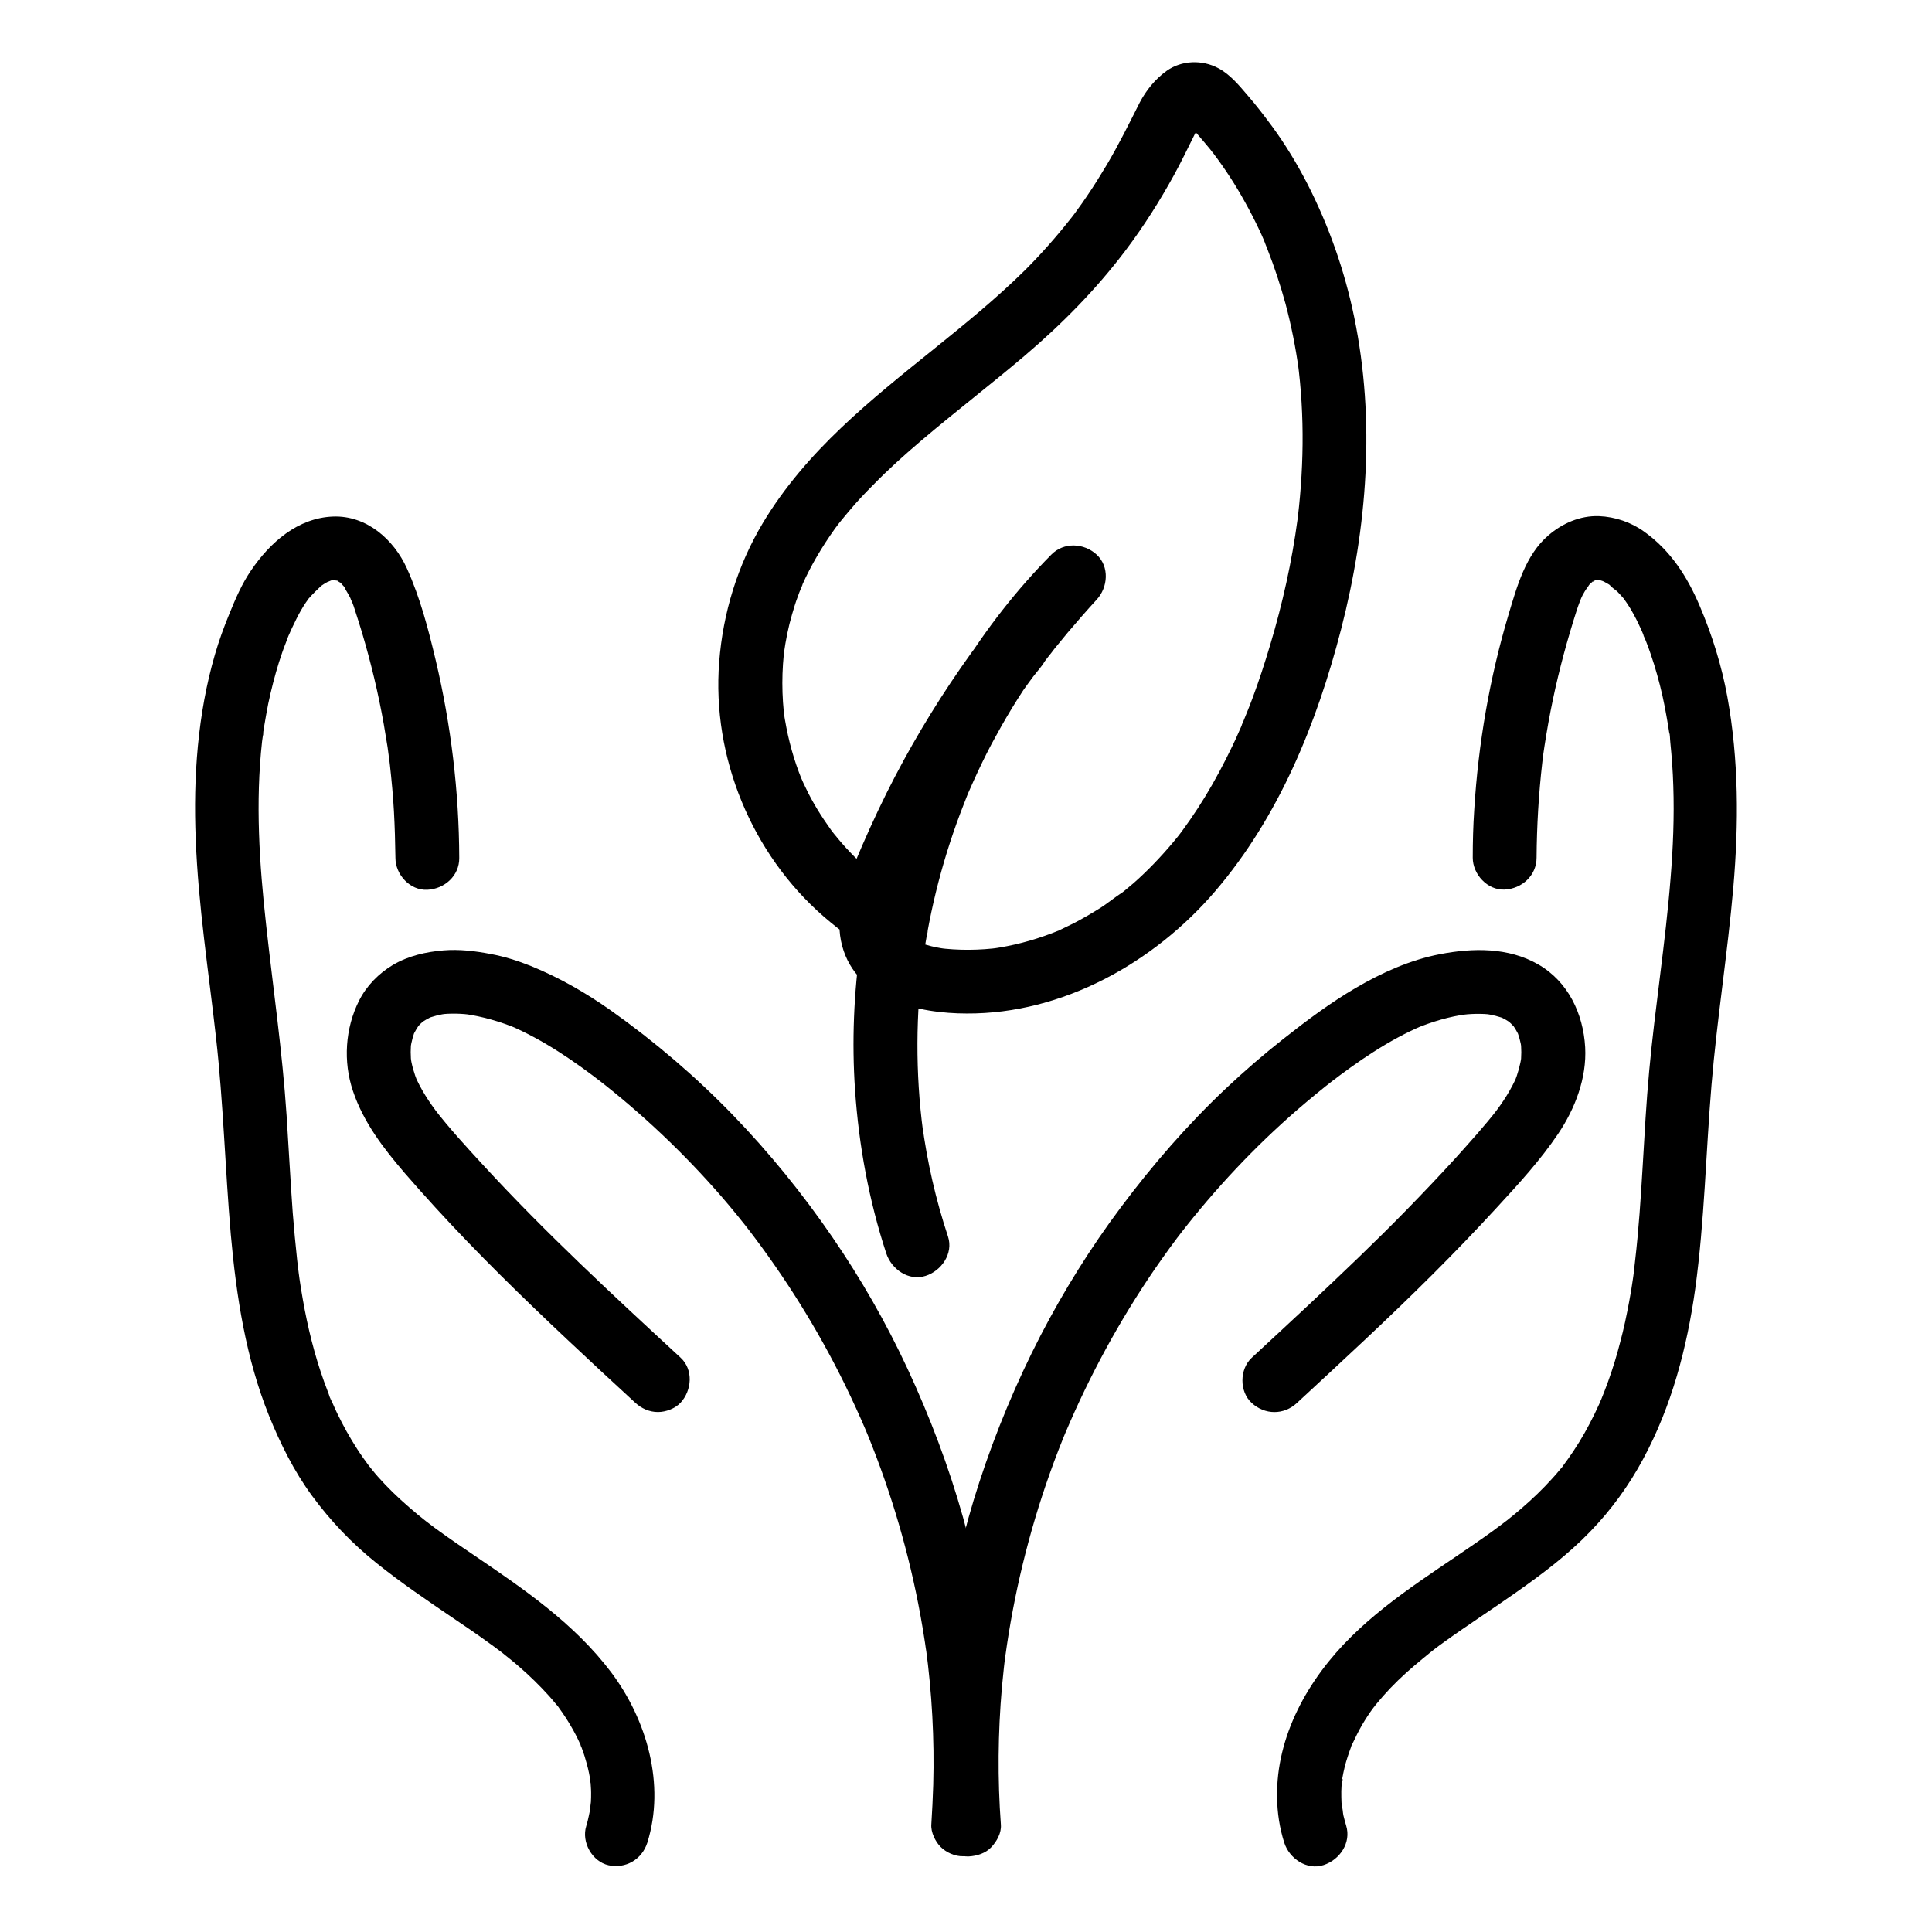 <svg xmlns="http://www.w3.org/2000/svg" xmlns:xlink="http://www.w3.org/1999/xlink" width="500" zoomAndPan="magnify" viewBox="0 0 375 375" height="500" preserveAspectRatio="xMidYMid meet" version="1.0"><defs><clipPath id="4062b84e60"><path d="M 247 100 L 337.5 100 L 337.5 363 L 247 363 Z M 247 100 " clip-rule="nonzero"/></clipPath><clipPath id="90ec97babf"><path d="M 37.5 100 L 128 100 L 128 363 L 37.5 363 Z M 37.5 100 " clip-rule="nonzero"/></clipPath></defs><path fill="#000000" d="M 194.27 354.184 C 193.613 345.293 193.695 336.359 194.473 327.469 C 194.719 324.93 194.965 322.387 195.336 319.848 C 195.254 320.379 195.172 320.953 195.129 321.488 C 196.77 309.48 199.641 297.641 203.703 286.168 C 204.852 282.93 206.082 279.734 207.434 276.578 C 207.23 277.07 207.023 277.562 206.82 278.055 C 211.496 266.992 217.277 256.379 224.047 246.461 C 225.973 243.676 227.941 240.93 230.035 238.266 C 229.707 238.676 229.379 239.086 229.051 239.539 C 235.859 230.77 243.449 222.656 251.816 215.402 C 254.195 213.355 256.613 211.348 259.117 209.422 C 258.707 209.75 258.297 210.078 257.844 210.402 C 263.547 206.02 269.492 201.883 276.137 199.055 C 275.645 199.258 275.152 199.465 274.66 199.668 C 277.941 198.316 281.305 197.293 284.832 196.84 C 284.301 196.922 283.727 197.004 283.191 197.047 C 285.367 196.758 287.582 196.676 289.797 196.965 C 289.266 196.883 288.688 196.801 288.156 196.758 C 289.594 196.965 291.027 197.293 292.383 197.867 C 291.891 197.66 291.398 197.457 290.906 197.25 C 291.848 197.66 292.711 198.152 293.531 198.766 C 293.121 198.441 292.711 198.113 292.258 197.785 C 292.996 198.359 293.652 199.012 294.27 199.75 C 293.941 199.34 293.613 198.93 293.285 198.48 C 293.941 199.34 294.473 200.242 294.926 201.227 C 294.719 200.734 294.516 200.242 294.309 199.75 C 294.801 200.98 295.172 202.25 295.336 203.52 C 295.254 202.988 295.172 202.414 295.129 201.883 C 295.336 203.438 295.336 205.035 295.129 206.594 C 295.211 206.062 295.293 205.488 295.336 204.953 C 295.09 206.715 294.598 208.438 293.941 210.078 C 294.145 209.586 294.352 209.094 294.555 208.602 C 293.367 211.43 291.684 214.012 289.797 216.426 C 290.125 216.02 290.453 215.609 290.781 215.156 C 288.156 218.559 285.242 221.754 282.371 224.949 C 279.336 228.27 276.262 231.508 273.145 234.703 C 266.949 241.055 260.512 247.16 254.07 253.223 C 250.379 256.664 246.688 260.105 242.957 263.547 C 240.578 265.762 240.535 270.105 242.957 272.316 C 245.5 274.652 249.191 274.695 251.734 272.316 C 260.633 264.082 269.535 255.887 278.105 247.324 C 282.371 243.062 286.555 238.719 290.617 234.293 C 294.762 229.785 298.984 225.195 302.43 220.074 C 305.711 215.199 308.008 209.258 307.68 203.273 C 307.312 196.758 304.359 190.492 298.535 187.172 C 292.75 183.852 285.859 183.977 279.5 185.203 C 273.719 186.312 268.18 188.809 263.137 191.762 C 258.172 194.668 253.578 198.113 249.066 201.676 C 245.211 204.707 241.52 207.906 237.949 211.266 C 230.484 218.312 223.719 226.098 217.566 234.332 C 211.699 242.16 206.492 250.52 201.98 259.207 C 197.262 268.344 193.285 277.891 190.086 287.684 C 187.047 296.984 184.832 306.574 183.398 316.242 C 181.922 326.445 181.141 336.73 181.469 347.016 C 181.551 349.391 181.676 351.77 181.84 354.145 C 181.961 355.824 182.453 357.34 183.645 358.527 C 184.711 359.594 186.473 360.414 188.035 360.332 C 189.633 360.25 191.316 359.715 192.422 358.527 C 193.488 357.383 194.391 355.781 194.27 354.184 Z M 194.27 354.184 " fill-opacity="1" fill-rule="nonzero"/><g clip-path="url(#4062b84e60)"><path fill="#000000" d="M 261.289 354.348 C 261.086 353.695 260.922 353.039 260.758 352.383 C 260.633 351.891 260.633 350.824 260.387 350.414 C 260.469 350.539 260.512 351.973 260.469 350.867 C 260.469 350.539 260.43 350.211 260.387 349.883 C 260.348 349.145 260.348 348.406 260.348 347.672 C 260.348 347.016 260.43 346.316 260.469 345.664 C 260.512 344.965 260.797 345.336 260.387 346.113 C 260.512 345.867 260.512 345.375 260.551 345.129 C 260.797 343.738 261.125 342.344 261.578 340.992 C 261.781 340.418 261.945 339.844 262.191 339.23 C 262.273 339.066 262.398 338.367 262.562 338.285 C 262.316 338.41 262.027 339.434 262.438 338.613 C 263.055 337.305 263.668 336.031 264.406 334.762 C 265.062 333.656 265.762 332.551 266.539 331.527 C 266.582 331.445 267.441 330.336 266.828 331.156 C 266.211 331.977 267.074 330.871 267.113 330.789 C 267.566 330.254 268.016 329.723 268.469 329.191 C 270.355 327.059 272.363 325.133 274.539 323.289 C 275.562 322.43 276.59 321.57 277.656 320.707 C 277.984 320.461 278.844 319.973 277.574 320.75 C 277.82 320.586 278.023 320.422 278.27 320.219 C 278.969 319.684 279.625 319.191 280.32 318.699 C 284.875 315.422 289.633 312.352 294.227 309.113 C 299.312 305.547 304.316 301.777 308.625 297.312 C 312.684 293.133 316.172 288.34 318.918 283.215 C 324.457 272.973 327.449 261.582 329.051 250.109 C 330.855 236.957 331.102 223.723 332.207 210.527 C 333.273 197.742 335.324 185.039 336.434 172.258 C 337.5 159.922 337.5 147.508 335.285 135.297 C 334.176 129.191 332.332 123.293 329.91 117.598 C 327.492 111.902 324.25 106.859 319.164 103.215 C 316.621 101.371 313.504 100.305 310.348 100.18 C 306.695 100.059 303.25 101.574 300.543 103.91 C 296.113 107.68 294.434 113.867 292.832 119.195 C 289.141 131.527 286.926 144.352 286.145 157.219 C 285.941 160.293 285.859 163.363 285.859 166.48 C 285.859 169.715 288.73 172.832 292.055 172.668 C 295.418 172.504 298.246 169.922 298.246 166.48 C 298.289 160.293 298.656 154.145 299.355 148 C 299.438 147.383 299.477 146.73 299.602 146.113 C 299.312 147.836 299.723 145.375 299.766 144.926 C 300.012 143.367 300.258 141.812 300.543 140.254 C 301.078 137.305 301.691 134.355 302.391 131.445 C 303.086 128.535 303.867 125.629 304.727 122.719 C 305.137 121.285 305.59 119.891 306.039 118.457 C 306.203 117.965 306.367 117.473 306.574 116.941 C 306.695 116.652 306.777 116.367 306.902 116.121 C 307.105 115.547 306.246 117.555 306.82 116.285 C 307.023 115.793 307.27 115.344 307.559 114.852 C 307.762 114.441 308.379 113.785 308.5 113.375 C 308.461 113.457 307.477 114.523 308.172 113.828 C 308.379 113.621 308.543 113.418 308.746 113.211 C 308.91 113.047 309.281 112.844 309.363 112.637 C 309.117 112.844 308.871 113.008 308.625 113.211 C 308.789 113.09 308.992 112.965 309.199 112.844 C 309.363 112.719 309.609 112.637 309.773 112.516 C 308.789 113.293 308.746 112.883 309.445 112.68 C 309.648 112.598 310.184 112.598 310.305 112.473 C 310.223 112.555 308.664 112.555 309.691 112.555 C 309.895 112.555 310.141 112.555 310.387 112.555 C 311.617 112.473 308.91 112.188 310.102 112.516 C 310.305 112.555 310.551 112.598 310.758 112.68 C 311.289 112.844 312.027 113.336 310.594 112.516 C 311.125 112.801 311.66 113.047 312.191 113.375 C 312.398 113.5 312.602 113.664 312.809 113.785 C 313.711 114.359 312.438 113.582 312.438 113.5 C 312.48 113.746 313.668 114.605 313.875 114.77 C 314.324 115.219 314.734 115.711 315.188 116.203 C 316.09 117.188 314.57 115.301 315.062 116.039 C 315.27 116.324 315.434 116.57 315.637 116.859 C 315.965 117.352 316.293 117.84 316.582 118.332 C 317.277 119.523 317.895 120.75 318.469 122.02 C 318.633 122.348 318.754 122.676 318.918 123.047 C 319.082 123.375 319.207 124.07 318.797 122.758 C 319 123.457 319.371 124.109 319.617 124.809 C 320.148 126.16 320.602 127.555 321.051 128.945 C 321.871 131.609 322.57 134.312 323.102 137.059 C 323.348 138.371 323.594 139.68 323.801 140.953 C 323.84 141.32 323.922 141.688 323.965 142.059 C 324.047 142.508 324.375 143.41 323.965 141.934 C 324.168 142.633 324.129 143.41 324.211 144.148 C 324.496 146.934 324.703 149.762 324.785 152.547 C 324.988 158.531 324.742 164.555 324.25 170.535 C 323.266 182.992 321.258 195.367 320.109 207.824 C 318.961 220.156 318.797 232.531 317.359 244.824 C 317.277 245.559 317.195 246.258 317.113 246.996 C 316.91 248.594 317.238 246.012 317.113 247.035 C 317.074 247.445 316.992 247.855 316.949 248.223 C 316.746 249.699 316.5 251.215 316.211 252.691 C 315.719 255.312 315.188 257.895 314.488 260.477 C 313.832 263.059 313.055 265.598 312.152 268.098 C 311.699 269.367 311.207 270.598 310.715 271.824 C 310.387 272.688 311.332 270.391 310.758 271.703 C 310.633 271.949 310.551 272.195 310.43 272.48 C 310.102 273.176 309.773 273.875 309.445 274.57 C 308.254 276.988 306.941 279.363 305.426 281.617 C 304.727 282.645 304.031 283.668 303.25 284.691 C 302.594 285.594 303.414 284.527 303.457 284.406 C 303.375 284.691 303.004 284.977 302.801 285.223 C 302.309 285.84 301.816 286.414 301.281 286.984 C 299.438 289.035 297.426 290.961 295.336 292.762 C 294.352 293.625 293.324 294.445 292.301 295.262 C 291.152 296.164 293.078 294.688 292.34 295.223 C 292.055 295.426 291.766 295.672 291.48 295.879 C 290.906 296.328 290.289 296.738 289.715 297.188 C 280.484 303.867 270.438 309.605 262.273 317.676 C 253.949 325.871 247.672 336.934 247.879 348.898 C 247.918 351.848 248.371 354.84 249.273 357.668 C 250.258 360.742 253.66 363.078 256.902 362.012 C 260.059 360.988 262.316 357.668 261.289 354.348 Z M 261.289 354.348 " fill-opacity="1" fill-rule="nonzero"/></g><path fill="#000000" d="M 193.121 354.184 C 193.859 344.391 193.652 334.516 192.629 324.723 C 191.562 314.52 189.676 304.402 186.926 294.527 C 184.137 284.609 180.484 274.98 176.137 265.637 C 171.996 256.746 167.113 248.223 161.578 240.152 C 155.793 231.711 149.312 223.723 142.219 216.387 C 134.996 208.93 127.082 202.168 118.59 196.145 C 113.711 192.703 108.582 189.754 103.047 187.5 C 100.504 186.477 97.879 185.656 95.211 185.164 C 92.219 184.59 89.141 184.223 86.105 184.469 C 82.66 184.754 79.254 185.531 76.262 187.293 C 73.512 188.934 71.133 191.352 69.699 194.219 C 66.992 199.586 66.582 206.062 68.508 211.758 C 70.559 217.863 74.414 222.859 78.559 227.695 C 82.496 232.242 86.555 236.668 90.742 241.012 C 99.148 249.738 107.969 258.059 116.828 266.293 C 119 268.301 121.133 270.27 123.309 272.277 C 124.496 273.383 126.055 274.078 127.695 274.078 C 129.215 274.078 131.02 273.422 132.086 272.277 C 134.301 269.898 134.629 265.844 132.086 263.508 C 119 251.422 105.875 239.293 93.777 226.137 C 90.496 222.574 87.172 218.969 84.219 215.117 C 84.547 215.527 84.875 215.938 85.203 216.387 C 83.316 213.969 81.633 211.387 80.445 208.559 C 80.648 209.051 80.855 209.543 81.059 210.035 C 80.402 208.395 79.871 206.676 79.664 204.914 C 79.746 205.445 79.828 206.02 79.871 206.551 C 79.664 204.996 79.664 203.398 79.871 201.84 C 79.789 202.371 79.707 202.945 79.664 203.48 C 79.871 202.168 80.199 200.898 80.691 199.711 C 80.484 200.203 80.281 200.691 80.074 201.184 C 80.527 200.203 81.059 199.301 81.715 198.438 C 81.387 198.848 81.059 199.258 80.73 199.711 C 81.305 198.973 82.004 198.316 82.742 197.742 C 82.332 198.07 81.922 198.398 81.469 198.727 C 82.289 198.113 83.152 197.621 84.094 197.211 C 83.602 197.414 83.109 197.621 82.617 197.824 C 83.973 197.25 85.367 196.922 86.844 196.719 C 86.309 196.801 85.734 196.883 85.203 196.922 C 87.418 196.637 89.594 196.719 91.809 197.004 C 91.273 196.922 90.699 196.84 90.168 196.801 C 93.652 197.293 97.059 198.277 100.34 199.629 C 99.848 199.422 99.355 199.219 98.863 199.012 C 105.508 201.84 111.496 205.98 117.156 210.363 C 116.746 210.035 116.336 209.707 115.883 209.379 C 124.66 216.18 132.742 223.844 140.004 232.203 C 142.055 234.578 144.023 236.996 145.949 239.496 C 145.621 239.086 145.293 238.676 144.965 238.227 C 152.309 247.73 158.707 257.977 163.996 268.754 C 165.473 271.785 166.91 274.898 168.223 278.012 C 168.016 277.52 167.812 277.027 167.605 276.539 C 172.324 287.723 175.891 299.359 178.23 311.285 C 178.887 314.645 179.461 318.047 179.91 321.445 C 179.828 320.914 179.746 320.34 179.707 319.809 C 180.895 328.617 181.387 337.551 181.141 346.441 C 181.059 348.98 180.938 351.562 180.773 354.102 C 180.648 355.621 181.551 357.465 182.578 358.488 C 183.645 359.555 185.406 360.371 186.965 360.289 C 188.566 360.207 190.25 359.676 191.355 358.488 C 192.465 357.301 192.996 355.906 193.121 354.184 Z M 193.121 354.184 " fill-opacity="1" fill-rule="nonzero"/><g clip-path="url(#90ec97babf)"><path fill="#000000" d="M 125.645 357.668 C 129.172 346.398 125.562 333.82 118.633 324.602 C 111.496 315.137 101.773 308.5 92.055 301.902 C 89.758 300.344 87.457 298.785 85.203 297.148 C 84.629 296.738 84.012 296.289 83.438 295.836 C 83.191 295.672 82.988 295.469 82.742 295.305 C 81.594 294.445 83.52 295.918 82.781 295.344 C 81.633 294.445 80.527 293.543 79.418 292.559 C 77.285 290.715 75.234 288.75 73.348 286.617 C 72.98 286.207 72.609 285.758 72.281 285.348 C 72.078 285.059 71.832 284.816 71.625 284.527 C 71.051 283.832 72.527 285.758 71.707 284.652 C 70.887 283.543 70.066 282.398 69.328 281.25 C 67.895 279.039 66.621 276.742 65.473 274.367 C 65.188 273.75 64.859 273.098 64.613 272.48 C 64.488 272.234 64.406 271.988 64.285 271.703 C 63.832 270.68 64.324 271.906 64.406 272.031 C 64.039 271.496 63.875 270.68 63.629 270.105 C 63.383 269.449 63.137 268.793 62.891 268.137 C 61.043 262.977 59.73 257.648 58.789 252.281 C 58.543 250.93 58.336 249.578 58.133 248.223 C 58.09 247.895 58.051 247.57 58.008 247.281 C 57.762 245.641 58.172 248.633 57.969 246.996 C 57.887 246.176 57.762 245.398 57.68 244.578 C 57.352 241.547 57.066 238.473 56.82 235.398 C 56.367 229.129 56.039 222.82 55.629 216.508 C 54.809 204.094 53.004 191.801 51.652 179.469 C 50.34 167.668 49.559 155.742 50.871 143.902 C 50.953 143.246 51.078 142.59 51.117 141.934 C 51.078 143.41 51.035 142.633 51.078 142.262 C 51.16 141.812 51.199 141.402 51.281 140.953 C 51.527 139.516 51.773 138.043 52.062 136.609 C 52.637 133.863 53.332 131.16 54.152 128.535 C 54.562 127.266 54.973 126.035 55.465 124.809 C 55.711 124.152 55.957 123.414 56.285 122.758 C 56.203 122.922 55.711 124.027 56.164 123.047 C 56.328 122.637 56.531 122.227 56.695 121.855 C 57.23 120.75 57.762 119.605 58.379 118.539 C 58.707 117.965 59.035 117.434 59.402 116.898 C 59.566 116.695 59.691 116.488 59.855 116.242 C 60.594 115.18 59.035 117.145 59.855 116.242 C 60.676 115.301 61.535 114.48 62.438 113.621 C 63.055 113.047 61.125 114.48 62.234 113.785 C 62.438 113.664 62.645 113.5 62.848 113.375 C 63.094 113.211 63.383 113.047 63.629 112.926 C 63.832 112.801 64.98 112.188 63.996 112.719 C 63.094 113.211 63.996 112.762 64.242 112.68 C 64.449 112.598 64.695 112.555 64.898 112.516 C 66.09 112.227 63.586 112.555 64.449 112.598 C 64.734 112.598 65.023 112.598 65.309 112.598 C 65.883 112.598 65.883 112.965 64.695 112.516 C 64.898 112.598 65.188 112.637 65.391 112.68 C 65.516 112.719 65.637 112.762 65.719 112.801 C 66.336 113.047 66.172 112.965 65.227 112.598 C 65.391 112.801 65.883 112.965 66.09 113.09 C 66.539 113.336 66.539 113.746 65.637 112.719 C 65.762 112.883 65.965 113.008 66.129 113.172 C 66.375 113.418 66.582 113.664 66.828 113.906 C 67.156 114.277 67.156 114.645 66.5 113.457 C 67.074 114.48 67.73 115.426 68.223 116.531 C 68.672 117.473 68.016 116.121 68.016 116.039 C 68.059 116.324 68.223 116.613 68.344 116.859 C 68.551 117.352 68.715 117.84 68.879 118.375 C 69.371 119.848 69.82 121.324 70.273 122.801 C 71.996 128.617 73.43 134.559 74.496 140.582 C 74.742 142.059 74.988 143.531 75.234 145.051 C 75.277 145.375 75.316 145.664 75.359 145.992 C 75.359 146.074 75.562 147.629 75.441 146.566 C 75.316 145.539 75.523 147.098 75.523 147.141 C 75.562 147.59 75.645 148.082 75.688 148.531 C 76.016 151.523 76.301 154.516 76.465 157.504 C 76.629 160.496 76.711 163.527 76.754 166.52 C 76.754 169.758 79.582 172.871 82.945 172.707 C 86.309 172.543 89.184 169.961 89.141 166.52 C 89.102 153.652 87.539 140.707 84.586 128.207 C 83.152 122.145 81.551 115.996 78.969 110.301 C 76.426 104.688 71.133 100.02 64.652 100.262 C 57.805 100.508 52.391 105.305 48.738 110.711 C 46.934 113.336 45.703 116.242 44.516 119.152 C 43.449 121.734 42.504 124.355 41.727 127.02 C 38.363 138.574 37.5 150.867 37.992 162.875 C 38.484 175.781 40.496 188.562 41.93 201.391 C 43.367 214.094 43.695 226.875 44.801 239.621 C 45.867 251.582 47.715 263.629 52.227 274.816 C 54.441 280.266 57.066 285.551 60.551 290.305 C 64.16 295.223 68.305 299.566 73.062 303.375 C 77.859 307.227 82.945 310.668 88.074 314.152 C 90.453 315.75 92.793 317.348 95.09 319.027 C 95.621 319.398 96.113 319.766 96.648 320.176 C 96.934 320.379 97.262 320.586 97.508 320.832 C 96.484 319.891 96.977 320.422 97.262 320.625 C 98.41 321.57 99.602 322.469 100.707 323.453 C 102.801 325.258 104.77 327.184 106.613 329.23 C 107.066 329.766 107.559 330.297 107.969 330.828 C 108.133 330.992 108.379 331.281 108.5 331.484 C 107.805 330.133 108.297 331.238 108.543 331.566 C 109.363 332.672 110.102 333.82 110.797 335.008 C 111.453 336.113 112.07 337.305 112.602 338.492 C 112.809 338.941 112.93 339.762 112.562 338.328 C 112.645 338.574 112.766 338.859 112.848 339.105 C 113.137 339.887 113.422 340.664 113.629 341.441 C 113.996 342.629 114.285 343.82 114.488 345.008 C 114.531 345.293 114.531 345.949 114.695 346.195 C 114.613 346.07 114.531 344.637 114.613 345.746 C 114.652 346.48 114.734 347.219 114.734 347.957 C 114.734 348.57 114.734 349.145 114.695 349.762 C 114.652 350.293 114.324 352.383 114.695 350.496 C 114.406 351.809 114.203 353.121 113.793 354.43 C 112.809 357.547 114.941 361.355 118.141 362.051 C 121.379 362.75 124.578 360.988 125.645 357.668 Z M 125.645 357.668 " fill-opacity="1" fill-rule="nonzero"/></g><path fill="#000000" d="M 177.121 174.715 C 175.77 173.977 174.414 173.156 173.102 172.297 C 172.488 171.887 171.871 171.477 171.258 171.027 C 170.93 170.781 170.602 170.535 170.273 170.289 C 169.738 169.879 170.887 170.781 170.848 170.742 C 170.602 170.578 170.395 170.371 170.191 170.207 C 167.77 168.242 165.516 166.07 163.465 163.734 C 162.973 163.16 162.48 162.586 162.027 162.012 C 161.906 161.891 161.824 161.727 161.699 161.602 C 161.207 160.988 162.52 162.668 162.027 162.055 C 161.781 161.727 161.535 161.398 161.289 161.07 C 160.348 159.758 159.445 158.406 158.625 157.055 C 157.805 155.703 157.066 154.352 156.41 152.957 C 156.082 152.301 155.754 151.605 155.465 150.91 C 155.016 149.883 155.957 152.137 155.547 151.113 C 155.383 150.703 155.219 150.254 155.055 149.844 C 153.66 146.113 152.719 142.262 152.145 138.328 C 152.227 138.863 152.309 139.438 152.348 139.969 C 151.691 135.051 151.691 130.133 152.348 125.219 C 152.266 125.75 152.184 126.324 152.145 126.855 C 152.512 124.273 153.004 121.734 153.742 119.234 C 154.07 118.129 154.398 116.98 154.809 115.918 C 155.016 115.301 155.262 114.688 155.508 114.113 C 155.59 113.91 155.754 113.621 155.793 113.375 C 155.426 114.234 155.344 114.398 155.59 113.828 C 155.629 113.746 155.672 113.621 155.711 113.539 C 157.434 109.688 159.609 106.043 162.07 102.598 C 162.355 102.23 162.645 101.82 162.93 101.453 C 163.629 100.508 162.152 102.477 162.645 101.82 C 162.809 101.617 162.973 101.41 163.137 101.207 C 163.793 100.387 164.488 99.566 165.188 98.746 C 166.539 97.148 167.977 95.633 169.453 94.16 C 172.445 91.086 175.645 88.219 178.926 85.43 C 185.488 79.859 192.34 74.613 198.902 69.039 C 206.164 62.855 212.766 56.176 218.508 48.555 C 221.996 43.922 225.113 39.008 227.902 33.926 C 229.297 31.387 230.527 28.805 231.797 26.262 C 232.043 25.812 232.289 25.32 232.535 24.871 C 232.66 24.625 232.824 24.418 232.945 24.215 C 233.684 23.109 232.332 24.91 232.742 24.461 C 232.906 24.254 233.07 24.09 233.273 23.887 C 233.398 23.762 233.48 23.68 233.602 23.598 C 233.973 23.273 233.727 23.477 232.906 24.133 C 232.988 24.09 233.316 23.926 233.398 23.844 C 232.332 24.254 232.086 24.379 232.66 24.172 C 232.824 24.133 233.027 24.09 233.191 24.09 C 232.66 24.172 232.086 24.254 231.551 24.297 C 231.84 24.297 232.086 24.297 232.371 24.336 C 231.84 24.254 231.266 24.172 230.73 24.133 C 230.812 24.133 231.266 24.215 231.348 24.297 C 231.348 24.297 229.871 23.598 230.812 24.172 C 230.812 24.172 229.828 23.273 230.238 23.762 C 230.402 23.926 230.609 24.09 230.773 24.254 C 231.469 24.953 232.125 25.688 232.742 26.426 C 233.355 27.125 233.93 27.82 234.547 28.559 C 234.832 28.887 235.078 29.215 235.367 29.582 C 235.777 30.113 234.914 29.008 234.957 29.051 C 235.121 29.297 235.324 29.539 235.531 29.785 C 237.789 32.777 239.84 35.934 241.645 39.211 C 242.586 40.891 243.449 42.57 244.27 44.293 C 244.68 45.113 245.047 45.973 245.418 46.832 C 245.5 46.996 245.582 47.16 245.621 47.324 C 245.949 48.062 245.129 46.137 245.418 46.875 C 245.621 47.406 245.828 47.898 246.031 48.43 C 247.387 51.871 248.535 55.395 249.52 58.961 C 250.625 63.141 251.488 67.402 252.062 71.664 C 251.98 71.129 251.898 70.559 251.855 70.023 C 253.293 80.758 253.086 91.66 251.652 102.434 C 251.734 101.902 251.816 101.328 251.855 100.797 C 250.75 109.031 248.945 117.145 246.566 125.094 C 245.5 128.66 244.352 132.223 243.039 135.707 C 242.383 137.469 241.645 139.23 240.945 140.953 C 240.945 140.992 241.48 139.723 241.191 140.336 C 241.109 140.5 241.027 140.664 240.988 140.871 C 240.781 141.32 240.578 141.77 240.371 142.262 C 240.004 143.125 239.594 143.984 239.184 144.844 C 237.582 148.164 235.859 151.441 233.93 154.598 C 232.988 156.152 232.004 157.668 230.977 159.145 C 230.484 159.84 229.953 160.578 229.461 161.273 C 229.215 161.602 228.926 161.973 228.68 162.301 C 228.723 162.219 229.625 161.113 228.969 161.93 C 228.805 162.137 228.641 162.34 228.516 162.504 C 226.219 165.332 223.719 168.035 221.051 170.496 C 220.438 171.066 219.781 171.641 219.125 172.176 C 218.797 172.461 218.469 172.707 218.141 172.992 C 217.934 173.156 217.77 173.281 217.566 173.445 C 216.91 173.977 217.77 173.281 217.977 173.156 C 216.418 174.102 215.023 175.328 213.504 176.273 C 211.863 177.297 210.184 178.281 208.461 179.18 C 207.559 179.633 206.613 180.082 205.672 180.535 C 205.508 180.617 205.344 180.699 205.18 180.738 C 203.988 181.27 206.203 180.328 205.508 180.617 C 205.055 180.777 204.605 180.984 204.152 181.148 C 200.379 182.582 196.484 183.605 192.504 184.141 C 193.039 184.059 193.613 183.977 194.145 183.934 C 190.086 184.469 186.023 184.508 181.961 183.977 C 182.496 184.059 183.07 184.141 183.602 184.18 C 182.332 184.016 181.059 183.77 179.828 183.402 C 179.215 183.238 178.598 183.031 178.023 182.785 C 176.918 182.418 179.297 183.402 178.352 182.91 C 178.023 182.746 177.695 182.582 177.367 182.418 C 177.082 182.254 176.836 182.09 176.59 181.926 C 175.523 181.188 177.328 182.582 176.875 182.172 C 176.426 181.762 176.016 181.352 175.605 180.902 C 175.195 180.453 176.547 182.297 175.852 181.188 C 175.688 180.941 175.562 180.656 175.398 180.371 C 175.195 179.961 175.316 180.207 175.645 180.984 C 175.562 180.82 175.523 180.617 175.48 180.453 C 175.359 180.043 175.277 179.59 175.195 179.18 C 175.277 179.715 175.359 180.289 175.398 180.82 C 175.277 179.672 175.277 178.566 175.441 177.418 C 175.359 177.953 175.277 178.527 175.234 179.059 C 175.605 176.559 176.465 174.223 177.41 171.93 C 177.574 171.559 178.477 169.469 177.695 171.273 C 177.941 170.742 178.148 170.207 178.395 169.676 C 178.926 168.488 179.418 167.297 179.992 166.152 C 182.043 161.684 184.258 157.301 186.637 153 C 189.059 148.656 191.602 144.395 194.352 140.215 C 195.703 138.164 197.098 136.117 198.492 134.148 C 199.148 133.207 199.848 132.266 200.543 131.324 C 201.281 130.34 202.266 129.316 202.883 128.207 C 202.84 128.332 201.98 129.355 202.637 128.535 C 202.883 128.25 203.129 127.922 203.332 127.637 C 203.785 127.062 204.234 126.527 204.645 125.953 C 205.508 124.891 206.367 123.863 207.23 122.801 C 209.074 120.629 210.922 118.496 212.848 116.406 C 215.062 114.031 215.391 109.977 212.848 107.641 C 210.387 105.387 206.492 105.18 204.07 107.641 C 190.535 121.324 180.402 138.043 173.84 156.113 C 167.484 173.73 164.695 192.867 165.965 211.594 C 166.703 222.367 168.672 233.062 172.035 243.309 C 173.062 246.379 176.383 248.715 179.664 247.648 C 182.742 246.668 185.078 243.309 184.012 240.027 C 181.633 232.859 179.953 225.484 178.969 218.027 C 179.051 218.559 179.133 219.133 179.172 219.664 C 177.656 208.273 177.738 196.719 179.254 185.328 C 179.172 185.859 179.09 186.434 179.051 186.965 C 180.484 176.355 183.191 165.906 187.129 155.949 C 187.375 155.332 187.621 154.68 187.867 154.062 C 187.992 153.816 188.074 153.531 188.195 153.285 C 188.527 152.508 187.539 154.801 188.031 153.695 C 188.609 152.344 189.223 151.031 189.84 149.68 C 190.945 147.344 192.094 145.008 193.367 142.754 C 195.949 138 198.82 133.453 202.02 129.07 C 202.43 128.535 202.801 127.961 203.211 127.43 C 203.414 127.145 203.621 126.898 203.824 126.609 C 204.48 125.75 202.84 127.84 203.906 126.527 C 204.809 125.383 205.754 124.234 206.695 123.129 C 208.664 120.793 210.715 118.578 212.848 116.406 C 209.938 113.5 206.984 110.547 204.07 107.641 C 191.355 121.488 180.484 137.102 172.078 153.941 C 169.863 158.406 167.812 162.957 165.883 167.586 C 163.793 172.625 161.988 178.117 163.465 183.605 C 166.293 194.055 178.27 196.719 187.664 196.719 C 206.246 196.801 223.965 186.883 235.859 172.992 C 248.246 158.531 255.59 140.418 260.305 122.145 C 265.391 102.395 266.992 81.621 262.848 61.543 C 261.004 52.57 257.926 43.801 253.742 35.645 C 251.734 31.754 249.477 28.023 246.895 24.5 C 245.375 22.453 243.816 20.402 242.137 18.477 C 240.496 16.551 238.73 14.422 236.473 13.234 C 233.355 11.555 229.336 11.676 226.426 13.766 C 224.211 15.363 222.488 17.496 221.215 19.91 C 219.164 23.969 217.156 28.066 214.816 32 C 213.586 34.047 212.355 36.055 211.004 38.023 C 210.387 38.965 209.73 39.867 209.074 40.77 C 208.746 41.258 208.379 41.711 208.008 42.203 C 207.844 42.406 207.68 42.613 207.516 42.816 C 206.656 43.922 208.379 41.711 207.516 42.816 C 204.852 46.176 202.02 49.371 198.984 52.406 C 187.828 63.426 174.66 72.195 163.301 83.012 C 157.516 88.504 152.184 94.648 148.082 101.492 C 143.16 109.73 140.332 118.949 139.594 128.496 C 138.156 146.977 145.91 165.742 159.895 177.91 C 163.258 180.82 166.867 183.441 170.766 185.574 C 173.637 187.129 177.656 186.352 179.254 183.359 C 180.895 180.289 180.156 176.355 177.121 174.715 Z M 177.121 174.715 " fill-opacity="1" fill-rule="nonzero"/></svg>